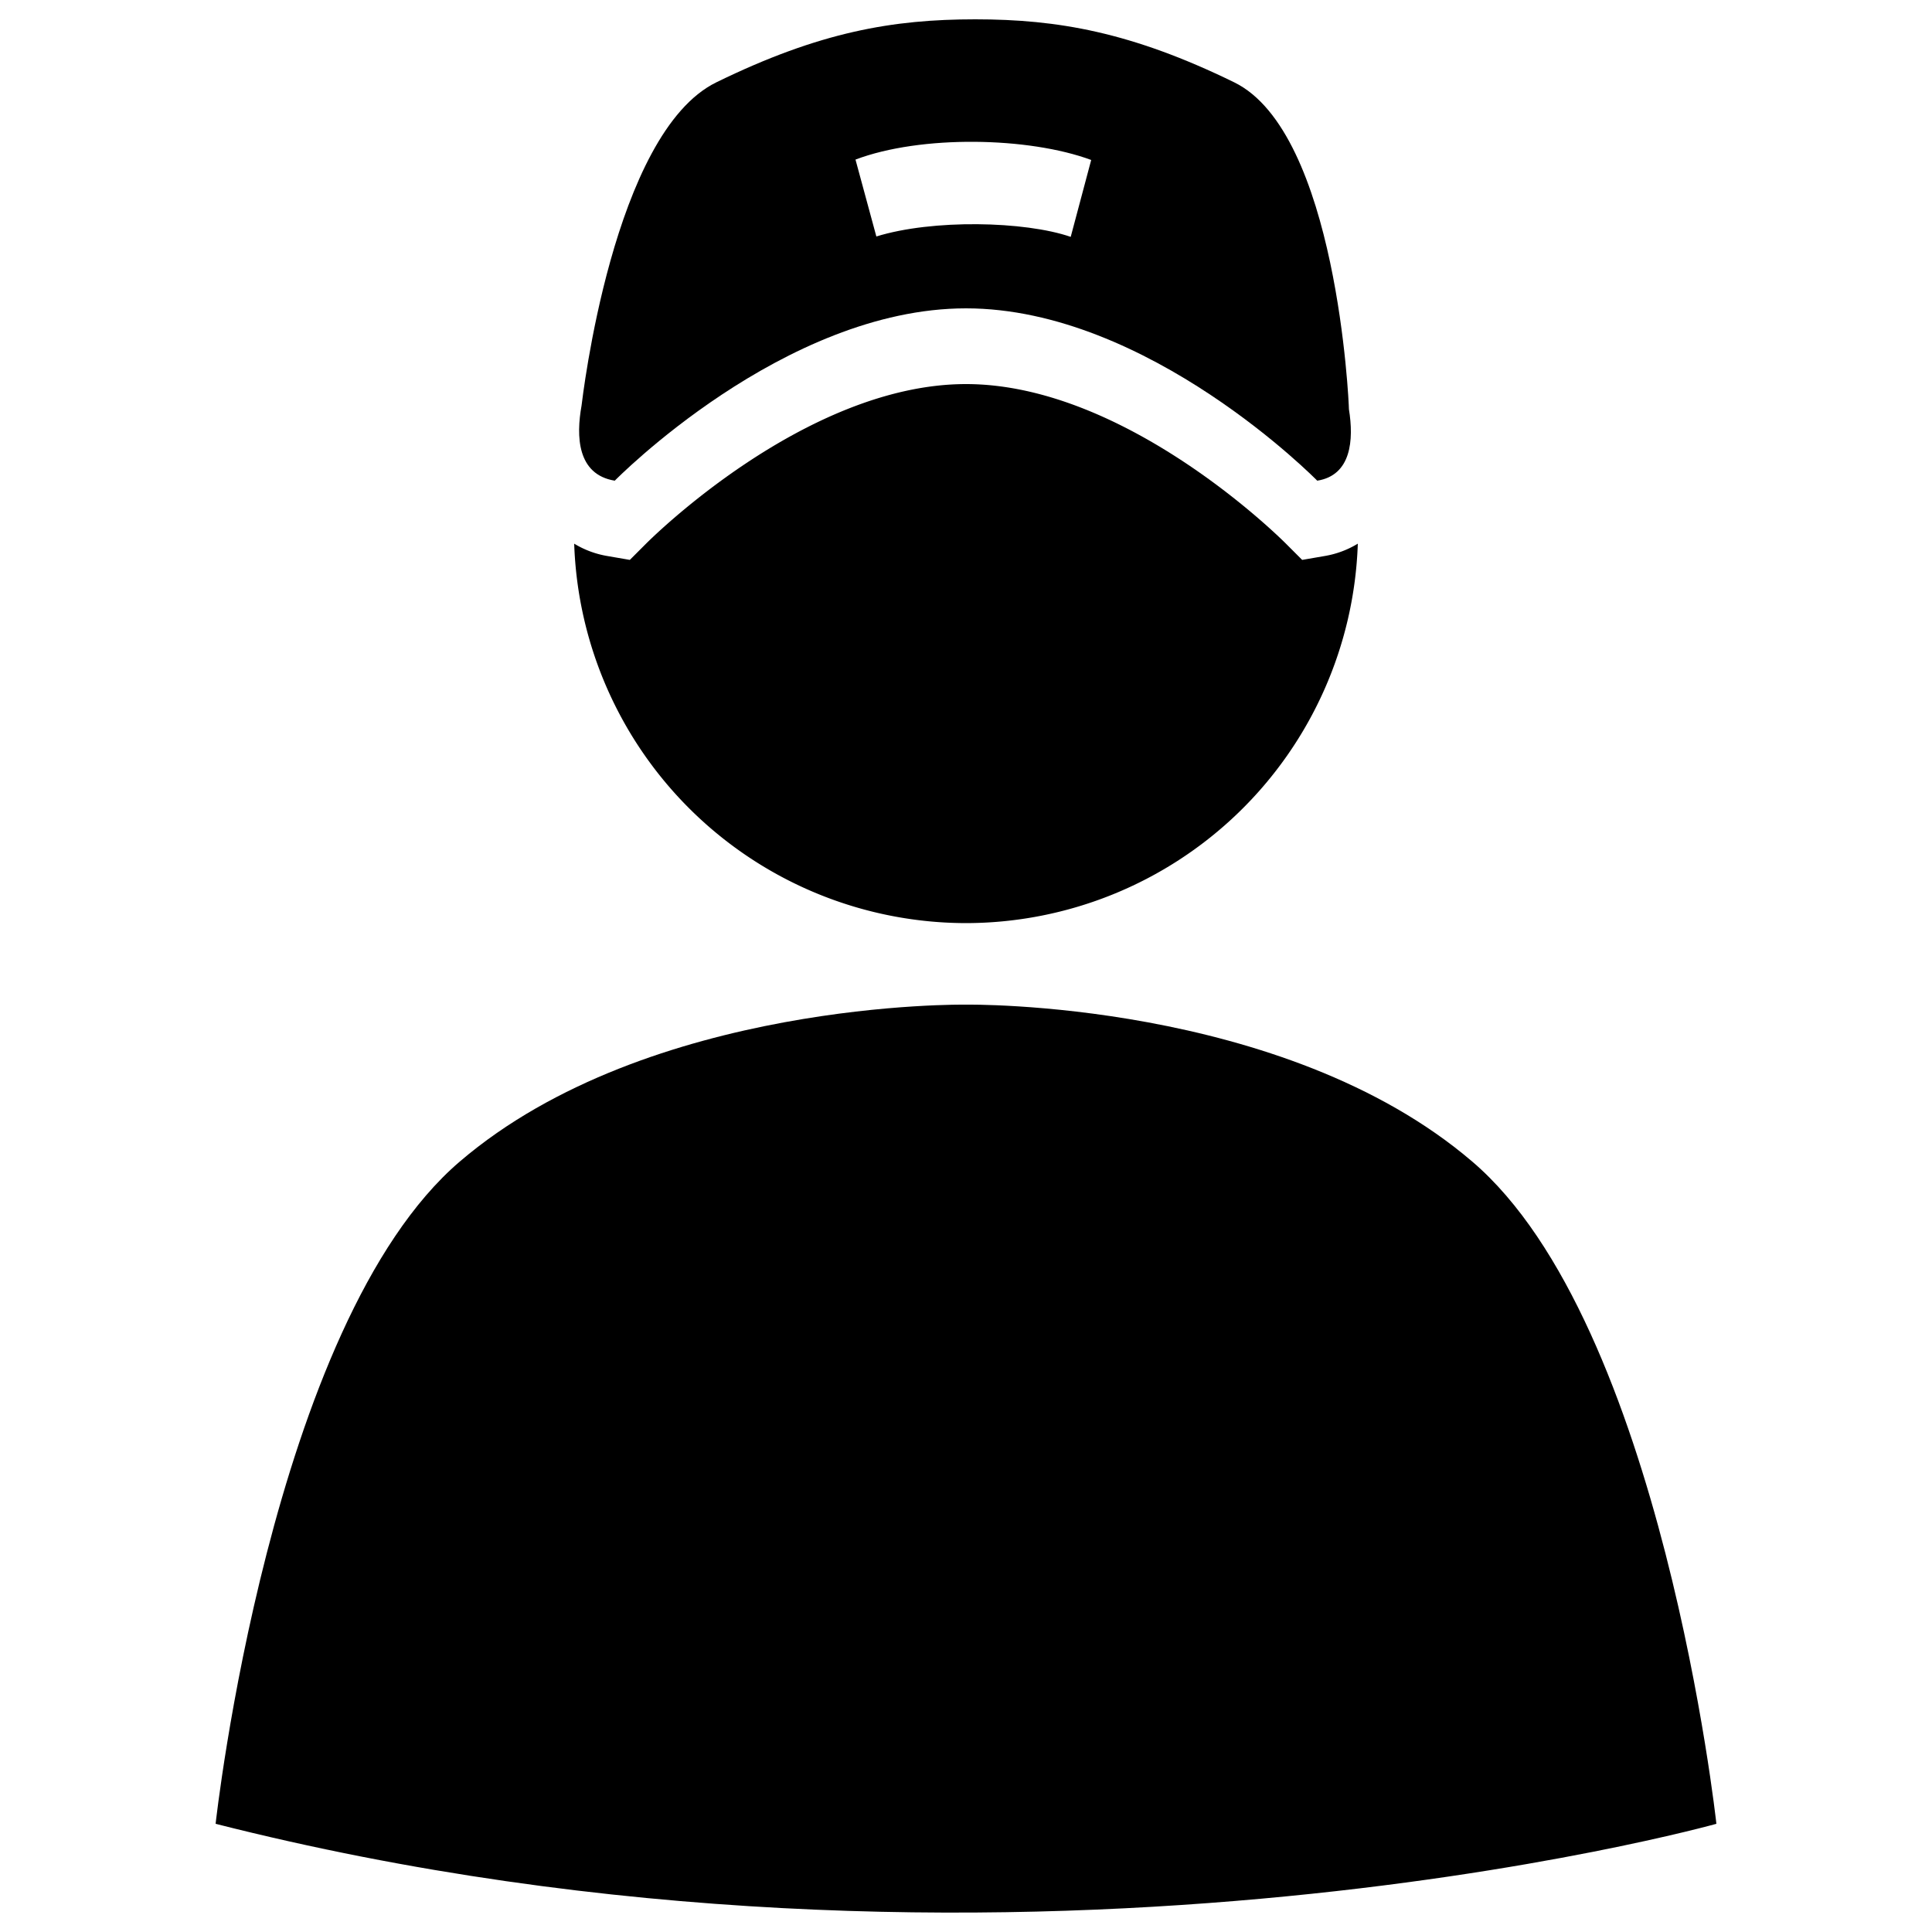 <svg
  xmlns="http://www.w3.org/2000/svg"
  viewBox="0 0 500 500"
  width="500"
  height="500"
  fill="#000000"
>
  <path d="M381 300.6C332 258.7 250 260 250 260s-82-1.3-131 40.6S55.8 472 55.8 472c203.6 51.7 388.4 0 388.4 0S430.1 342.5 381 300.6z" />
  <path d="M250 238.9a101.6 101.6 0 0 0 101.4-98.2 24.2 24.2 0 0 1-8.6 3.2l-5.8 1-4.2-4.2c-.4-.4-41-41.3-82.8-41.3s-82.4 40.9-82.8 41.3l-4.2 4.2-5.8-1a24.2 24.2 0 0 1-8.6-3.2A101.6 101.6 0 0 0 250 238.9z" />
  <path d="M159.1 124.4s43.7-44.6 90.9-44.6 90.9 44.6 90.9 44.6c8.8-1.4 9.5-10.5 8.2-18.5 0-1.6-3.1-71.6-29.7-84.6S273.7 5 252.4 5s-40.2 3.2-67 16.3-34.7 82.2-34.9 83.7c-1.4 7.8-1.2 17.8 8.6 19.4zm123.3-83l-5.3 19.9c-11.9-4.1-35.8-4.6-50.3-.1l-5.4-19.9c16.9-6.4 44.8-5.9 61 .1z" />
</svg>
